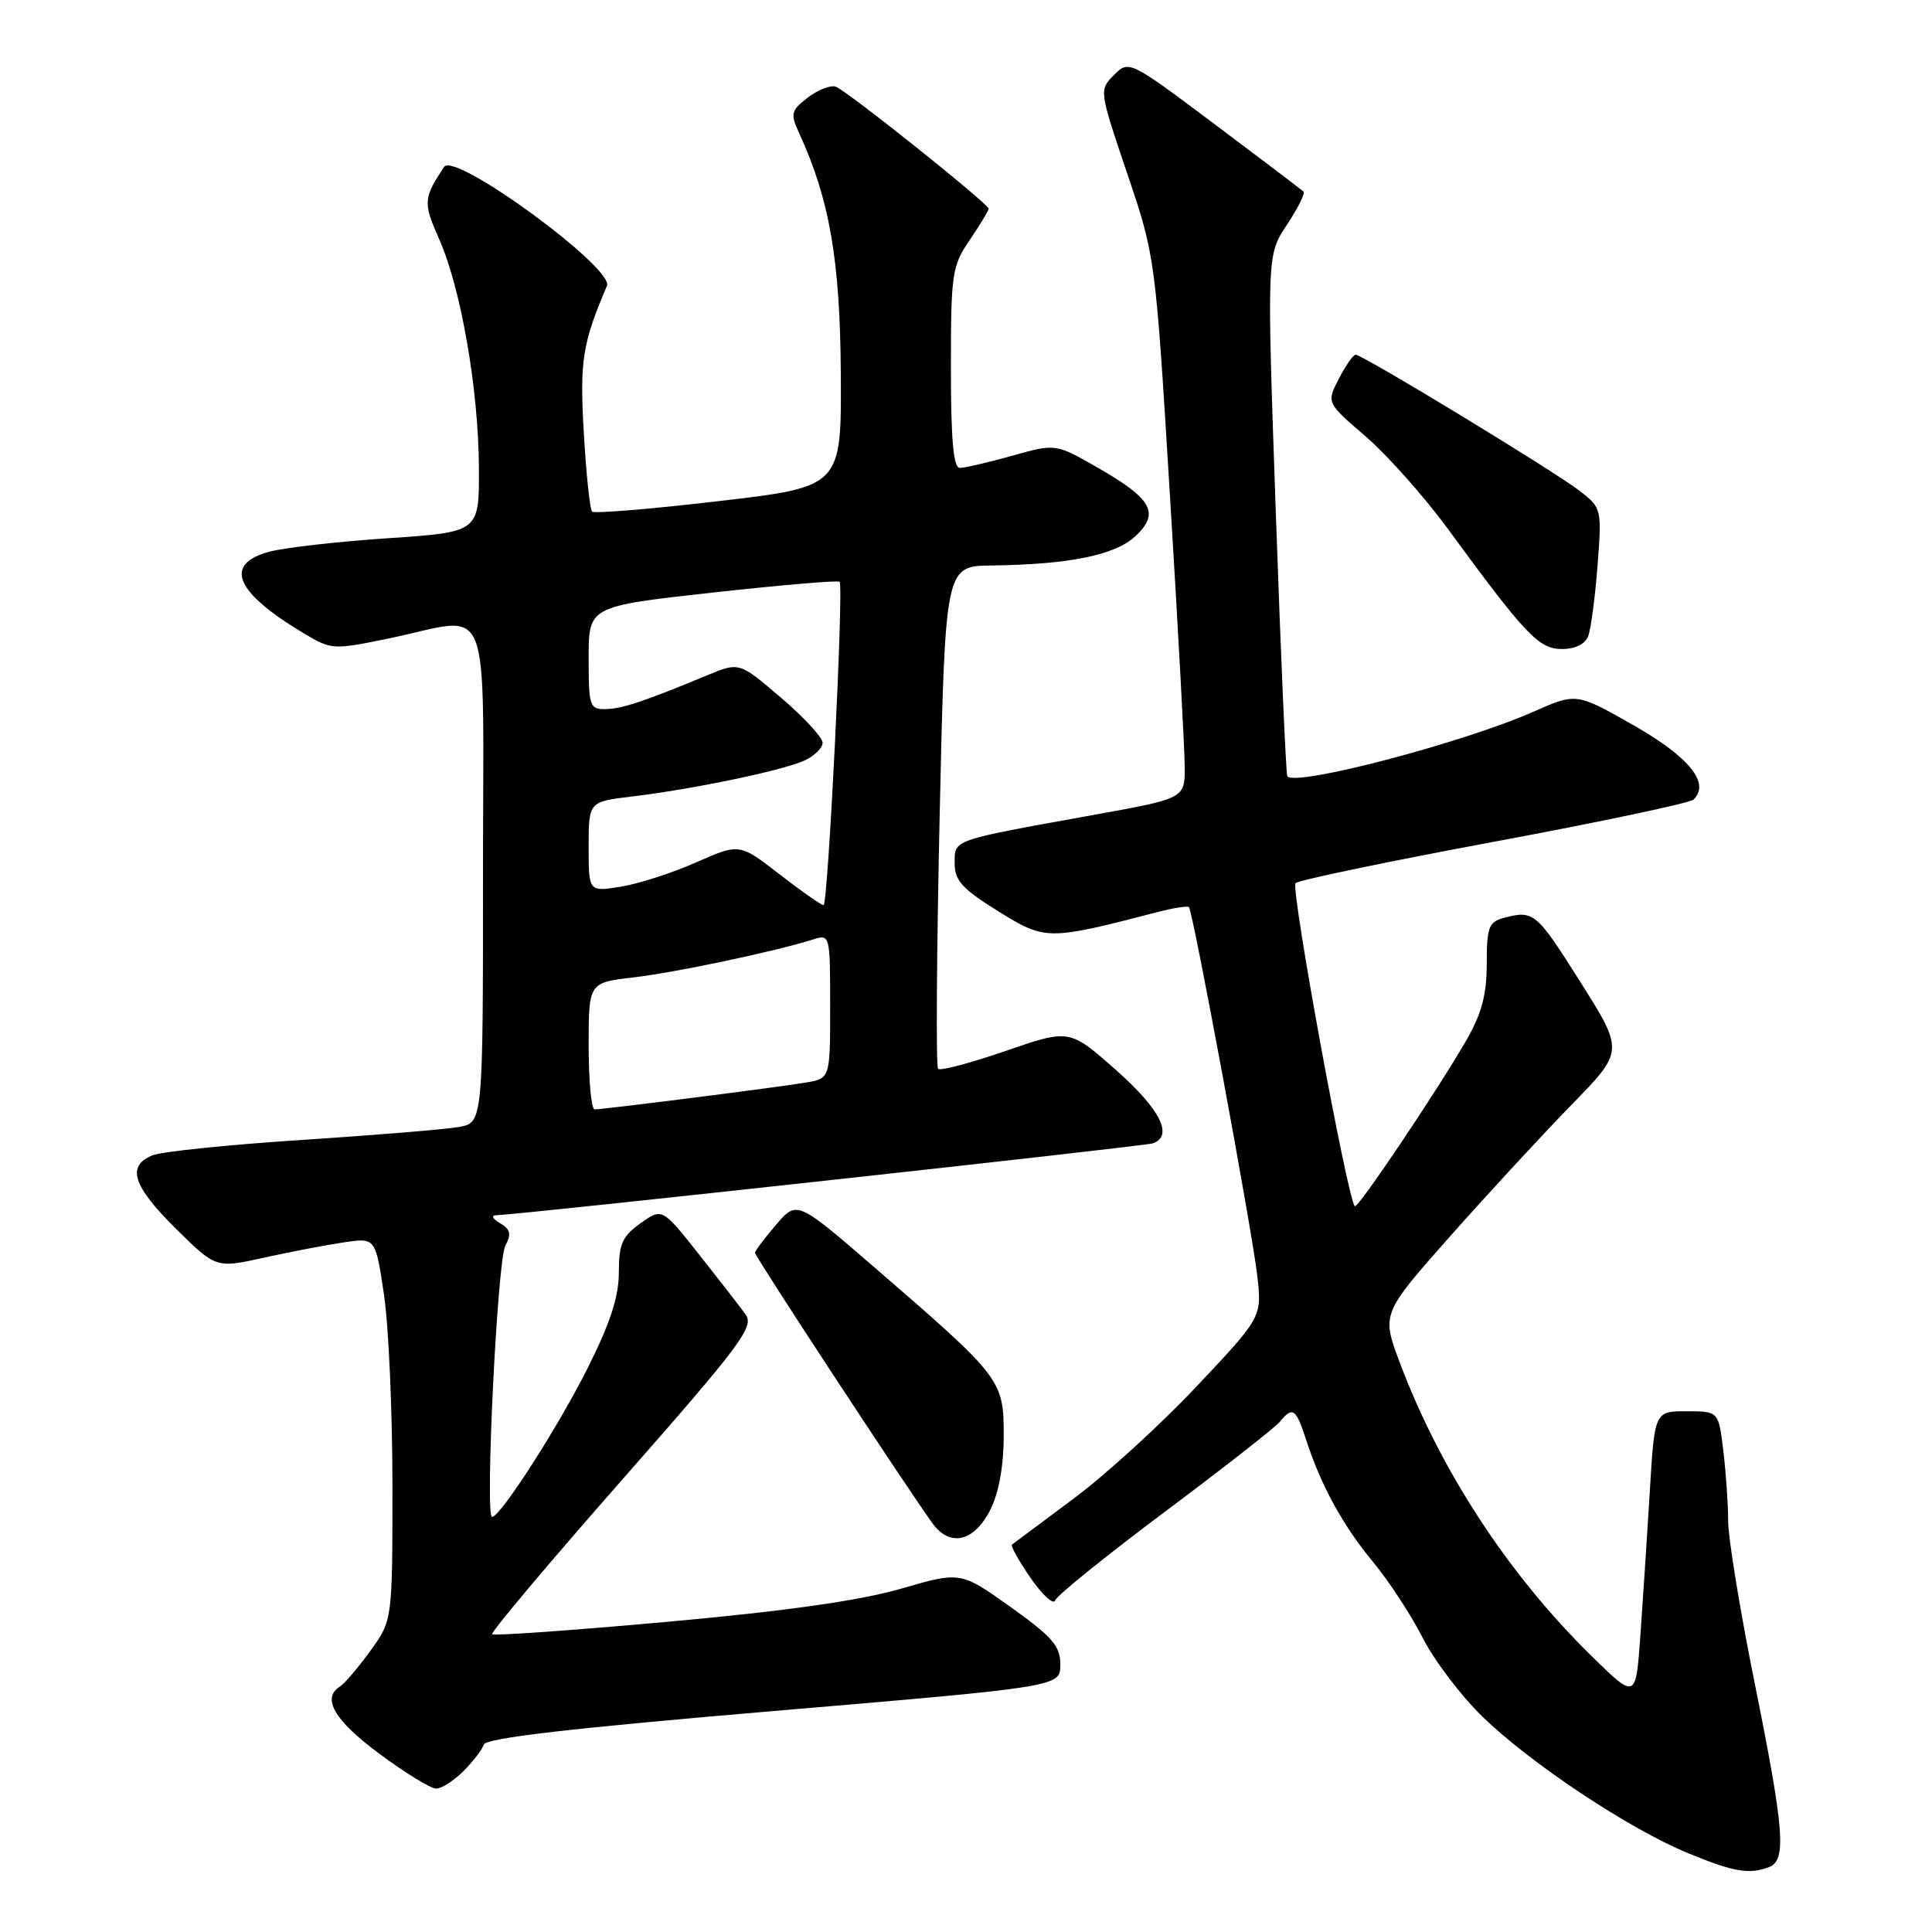 <?xml version="1.0" encoding="UTF-8" standalone="no"?>
<!DOCTYPE svg PUBLIC "-//W3C//DTD SVG 1.1//EN" "http://www.w3.org/Graphics/SVG/1.1/DTD/svg11.dtd" >
<svg xmlns="http://www.w3.org/2000/svg" xmlns:xlink="http://www.w3.org/1999/xlink" version="1.1" viewBox="0 0 256 256">
 <g >
 <path fill="currentColor"
d=" M 234.42 247.39 C 236.75 246.50 236.43 242.48 232.50 223.00 C 230.57 213.46 229.00 203.83 228.99 201.58 C 228.99 199.34 228.70 195.14 228.35 192.25 C 227.72 187.00 227.72 187.00 223.48 187.00 C 219.24 187.00 219.24 187.00 218.60 197.75 C 218.24 203.66 217.68 212.25 217.35 216.84 C 216.75 225.19 216.75 225.19 210.80 219.34 C 199.85 208.60 190.85 194.81 185.50 180.61 C 183.05 174.09 183.05 174.09 192.17 163.79 C 197.19 158.13 204.42 150.30 208.24 146.39 C 215.18 139.27 215.18 139.27 209.42 130.14 C 203.57 120.86 203.22 120.57 199.25 121.63 C 197.27 122.16 197.00 122.88 197.00 127.69 C 197.00 131.79 196.33 134.31 194.31 137.82 C 190.45 144.52 179.89 160.23 179.52 159.83 C 178.52 158.79 170.98 117.64 171.67 117.02 C 172.13 116.61 183.97 114.14 198.00 111.53 C 212.03 108.92 223.89 106.41 224.38 105.96 C 226.67 103.82 223.86 100.32 216.47 96.11 C 208.87 91.79 208.87 91.79 203.18 94.31 C 193.93 98.40 171.78 104.23 170.58 102.87 C 170.40 102.67 169.72 87.05 169.06 68.16 C 167.86 33.81 167.86 33.81 170.50 29.82 C 171.96 27.62 172.96 25.63 172.73 25.39 C 172.49 25.16 167.19 21.14 160.95 16.46 C 149.62 7.97 149.59 7.96 147.61 9.94 C 145.63 11.93 145.63 11.96 149.36 22.98 C 153.09 34.02 153.09 34.02 155.03 65.76 C 156.10 83.22 156.98 99.37 156.98 101.65 C 157.00 105.80 157.00 105.80 144.75 108.01 C 125.94 111.41 126.50 111.21 126.50 114.39 C 126.50 116.68 127.50 117.78 132.26 120.74 C 138.53 124.63 138.82 124.63 153.35 120.86 C 155.46 120.31 157.35 120.01 157.54 120.20 C 158.07 120.74 165.88 162.86 166.59 169.01 C 167.22 174.51 167.22 174.51 158.57 183.69 C 153.82 188.74 146.46 195.46 142.21 198.61 C 137.97 201.77 134.32 204.49 134.10 204.66 C 133.88 204.83 134.99 206.82 136.56 209.09 C 138.14 211.36 139.60 212.70 139.81 212.06 C 140.02 211.43 146.57 206.14 154.35 200.32 C 162.13 194.50 169.00 189.12 169.61 188.37 C 171.27 186.32 171.73 186.64 173.06 190.75 C 175.02 196.83 177.97 202.20 181.98 207.02 C 184.04 209.51 186.97 213.99 188.49 216.98 C 190.00 219.96 193.57 224.68 196.42 227.45 C 202.77 233.64 215.89 242.36 223.69 245.56 C 229.76 248.06 231.78 248.40 234.42 247.39 Z  M 61.40 234.69 C 62.67 233.42 63.89 231.84 64.11 231.16 C 64.40 230.30 75.85 228.98 102.51 226.72 C 140.50 223.50 140.50 223.50 140.50 220.57 C 140.50 218.10 139.46 216.90 133.90 212.93 C 127.29 208.22 127.29 208.22 119.35 210.52 C 113.91 212.09 104.20 213.47 88.52 214.89 C 75.93 216.03 65.44 216.77 65.21 216.55 C 64.98 216.32 72.74 207.10 82.45 196.06 C 98.23 178.12 99.96 175.79 98.80 174.18 C 98.09 173.19 95.30 169.60 92.62 166.21 C 87.74 160.05 87.74 160.05 84.87 162.09 C 82.45 163.82 82.00 164.83 82.00 168.59 C 82.00 171.81 80.86 175.32 77.87 181.27 C 73.96 189.08 66.30 201.00 65.20 201.00 C 64.24 201.00 65.90 167.05 66.96 165.07 C 67.79 163.52 67.64 162.89 66.26 162.08 C 65.29 161.52 65.04 161.05 65.71 161.03 C 68.83 160.95 151.65 151.88 152.75 151.50 C 155.54 150.53 153.75 146.97 147.85 141.76 C 141.71 136.34 141.71 136.34 133.27 139.25 C 128.62 140.85 124.59 141.92 124.30 141.63 C 124.01 141.34 124.11 126.23 124.51 108.05 C 125.25 75.00 125.25 75.00 131.38 74.93 C 141.68 74.80 147.77 73.56 150.46 71.04 C 153.71 67.99 152.67 66.10 145.44 61.96 C 139.86 58.77 139.86 58.77 134.12 60.39 C 130.96 61.27 127.84 62.00 127.18 62.00 C 126.33 62.00 126.00 58.29 126.00 48.73 C 126.00 36.23 126.14 35.25 128.50 31.79 C 129.88 29.76 131.00 27.91 131.00 27.66 C 131.00 27.01 112.23 12.02 110.75 11.49 C 110.06 11.24 108.40 11.89 107.05 12.92 C 104.80 14.66 104.70 15.05 105.90 17.66 C 109.93 26.45 111.32 34.48 111.41 49.50 C 111.50 64.50 111.50 64.50 95.24 66.40 C 86.29 67.45 78.74 68.07 78.45 67.79 C 78.17 67.50 77.67 62.82 77.36 57.38 C 76.80 47.82 77.16 45.52 80.42 37.88 C 81.42 35.55 60.24 20.05 58.86 22.11 C 56.09 26.25 56.05 26.86 58.18 31.66 C 61.07 38.15 63.41 51.59 63.46 62.00 C 63.50 70.50 63.50 70.50 51.50 71.31 C 44.90 71.75 37.81 72.55 35.75 73.09 C 29.56 74.72 31.12 78.46 40.24 83.91 C 43.92 86.11 44.10 86.13 51.60 84.58 C 65.45 81.71 64.00 78.04 64.00 115.89 C 64.00 148.78 64.00 148.78 60.75 149.34 C 58.96 149.65 49.62 150.42 40.00 151.05 C 30.38 151.67 21.49 152.59 20.25 153.07 C 16.72 154.46 17.57 157.14 23.31 162.81 C 28.62 168.06 28.62 168.06 35.06 166.63 C 38.60 165.85 43.36 164.94 45.63 164.61 C 49.76 164.01 49.76 164.01 50.88 171.55 C 51.50 175.69 52.00 187.10 52.00 196.89 C 52.00 214.70 52.00 214.70 49.07 218.75 C 47.45 220.98 45.65 223.10 45.07 223.46 C 42.57 225.00 44.29 227.95 50.25 232.37 C 53.69 234.92 57.08 237.00 57.79 237.00 C 58.51 237.00 60.13 235.96 61.40 234.69 Z  M 131.25 200.00 C 132.35 197.79 133.00 194.20 133.00 190.24 C 133.00 182.86 132.74 182.52 116.05 168.09 C 105.60 159.05 105.60 159.05 102.84 162.28 C 101.32 164.05 100.06 165.72 100.04 166.00 C 100.01 166.45 119.56 196.25 123.53 201.81 C 125.86 205.07 129.10 204.31 131.25 200.00 Z  M 210.44 84.30 C 210.80 83.36 211.36 79.16 211.68 74.97 C 212.26 67.48 212.22 67.32 209.39 65.10 C 206.24 62.61 180.56 47.00 179.63 47.00 C 179.31 47.00 178.31 48.43 177.41 50.18 C 175.76 53.36 175.76 53.36 180.96 57.83 C 183.81 60.30 188.65 65.73 191.72 69.90 C 202.17 84.17 203.90 86.00 206.96 86.00 C 208.70 86.00 210.04 85.35 210.44 84.30 Z  M 78.00 138.60 C 78.00 130.20 78.00 130.20 83.95 129.51 C 89.53 128.86 102.69 126.08 107.75 124.48 C 109.98 123.77 110.00 123.87 110.00 133.34 C 110.00 142.91 110.00 142.91 106.75 143.45 C 103.00 144.08 79.98 147.00 78.79 147.00 C 78.36 147.00 78.00 143.22 78.00 138.60 Z  M 103.24 115.81 C 97.98 111.74 97.98 111.74 92.24 114.27 C 89.08 115.67 84.59 117.12 82.25 117.49 C 78.00 118.18 78.00 118.18 78.00 112.20 C 78.00 106.23 78.00 106.23 83.75 105.54 C 91.79 104.58 103.69 102.10 106.58 100.78 C 107.91 100.18 109.00 99.11 109.00 98.42 C 109.00 97.72 106.51 95.03 103.48 92.44 C 97.95 87.72 97.95 87.72 93.73 89.47 C 85.31 92.96 82.46 93.91 80.25 93.96 C 78.13 94.00 78.00 93.60 78.00 87.17 C 78.00 80.34 78.00 80.34 94.51 78.51 C 103.59 77.51 111.13 76.87 111.26 77.09 C 111.80 78.01 109.71 120.00 109.13 119.94 C 108.78 119.91 106.13 118.05 103.24 115.81 Z "/>
</g>
</svg>